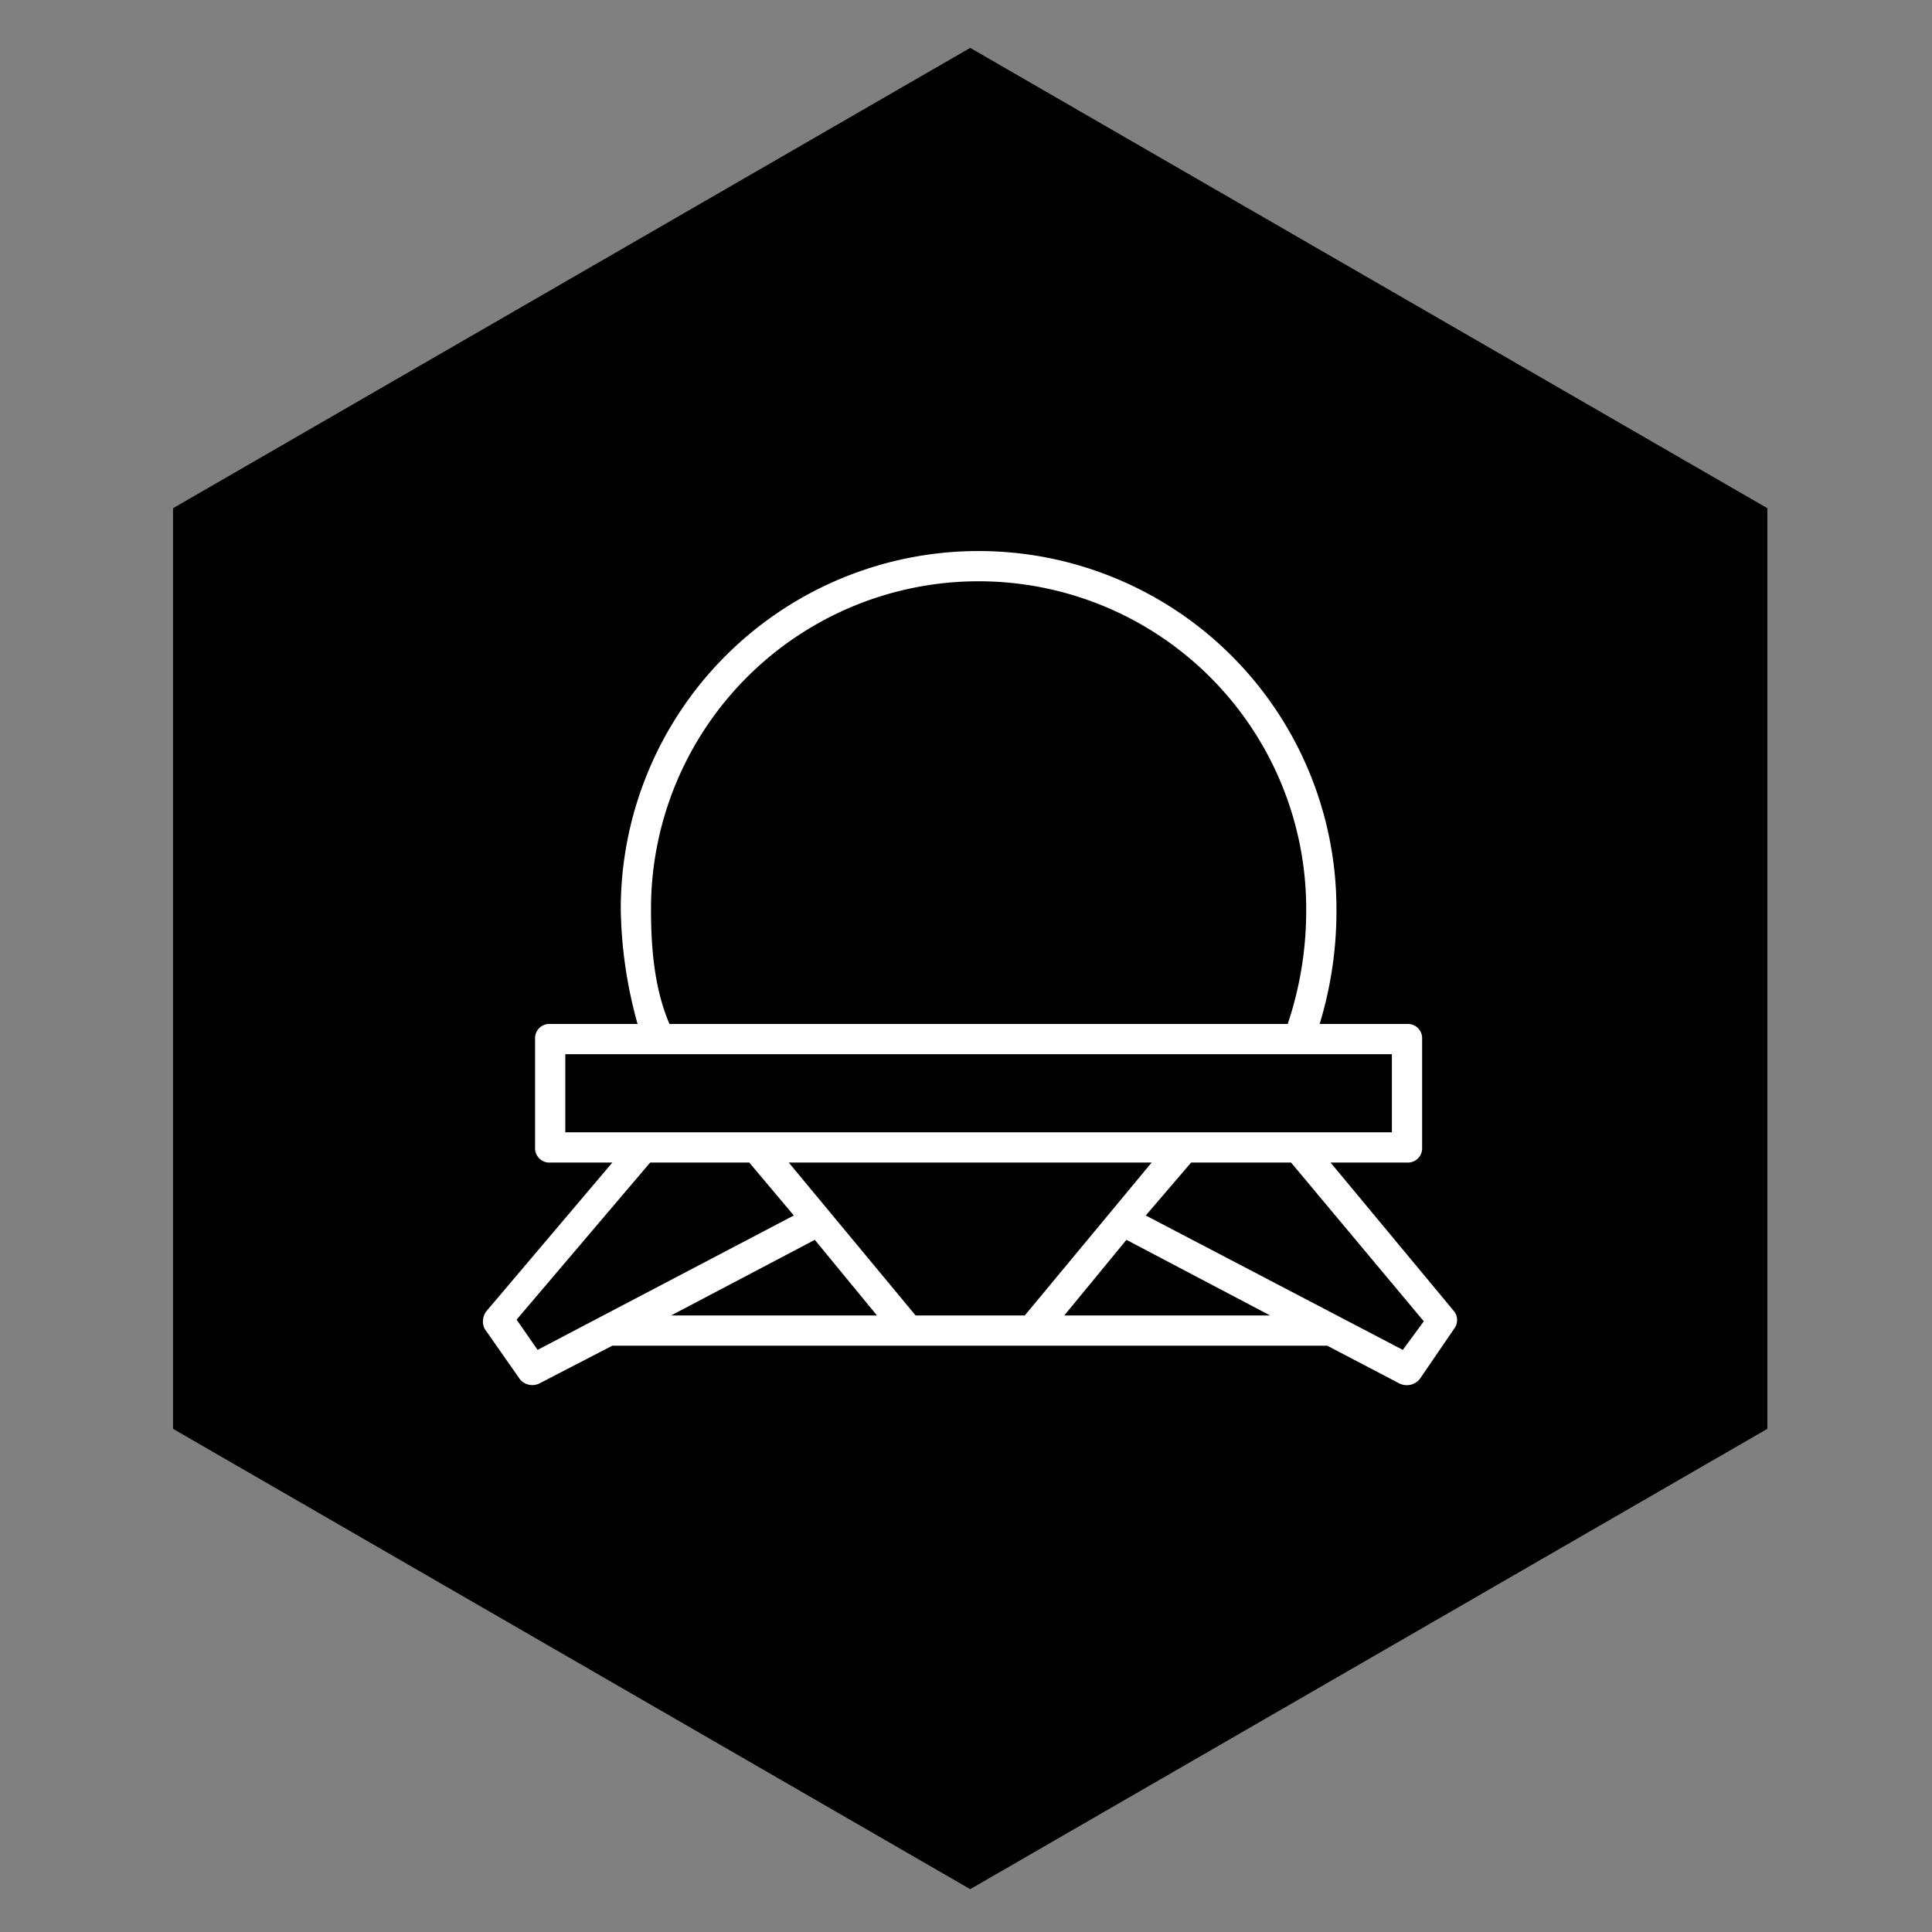 <svg id="Layer_1" data-name="Layer 1" xmlns="http://www.w3.org/2000/svg" width="230" height="230" viewBox="0 0 230 230"><rect x="0" y="0" width="230" height="230" fill="#808080" stroke="none"/><polygon points="115.5 5.7 210.4 60.5 210.4 170.1 115.5 224.9 20.6 170.1 20.6 60.5 115.5 5.7"/><path d="M61.9,164.2l-4.2-6a2,2,0,0,1,.2-2.1l15-17.7H65.5a1.7,1.7,0,0,1-1.8-1.8V123.7a1.7,1.7,0,0,1,1.8-1.8H75.9a53.4,53.4,0,0,1-2-13.7,42.6,42.6,0,0,1,85.2,0,45.9,45.9,0,0,1-2,13.7h10.4a1.7,1.7,0,0,1,1.8,1.8v12.9a1.7,1.7,0,0,1-1.8,1.8h-9.1l14.7,17.7a1.7,1.7,0,0,1,0,2.1l-4.1,6a2,2,0,0,1-2.4.5l-8.6-4.5H72.9l-8.7,4.5A1.9,1.9,0,0,1,61.9,164.2Zm27.3-25.8H77.4L61.5,157.1l2.5,3.6,30.5-16ZM67.3,125.5v9.3h98.4v-9.3Zm12.4-3.6h73.6a42.3,42.3,0,0,0,2.2-13.7,39,39,0,0,0-78,0C77.5,112.9,77.9,117.7,79.7,121.9ZM97,147.6l-17.1,9h24.5Zm-3.1-9.2L109,156.6h13l15.1-18.2Zm40.2,9.2-7.4,9h24.5Zm19.6-9.2H141.8l-5.4,6.3,30.6,16,2.5-3.4Z" fill="#fff"/></svg>